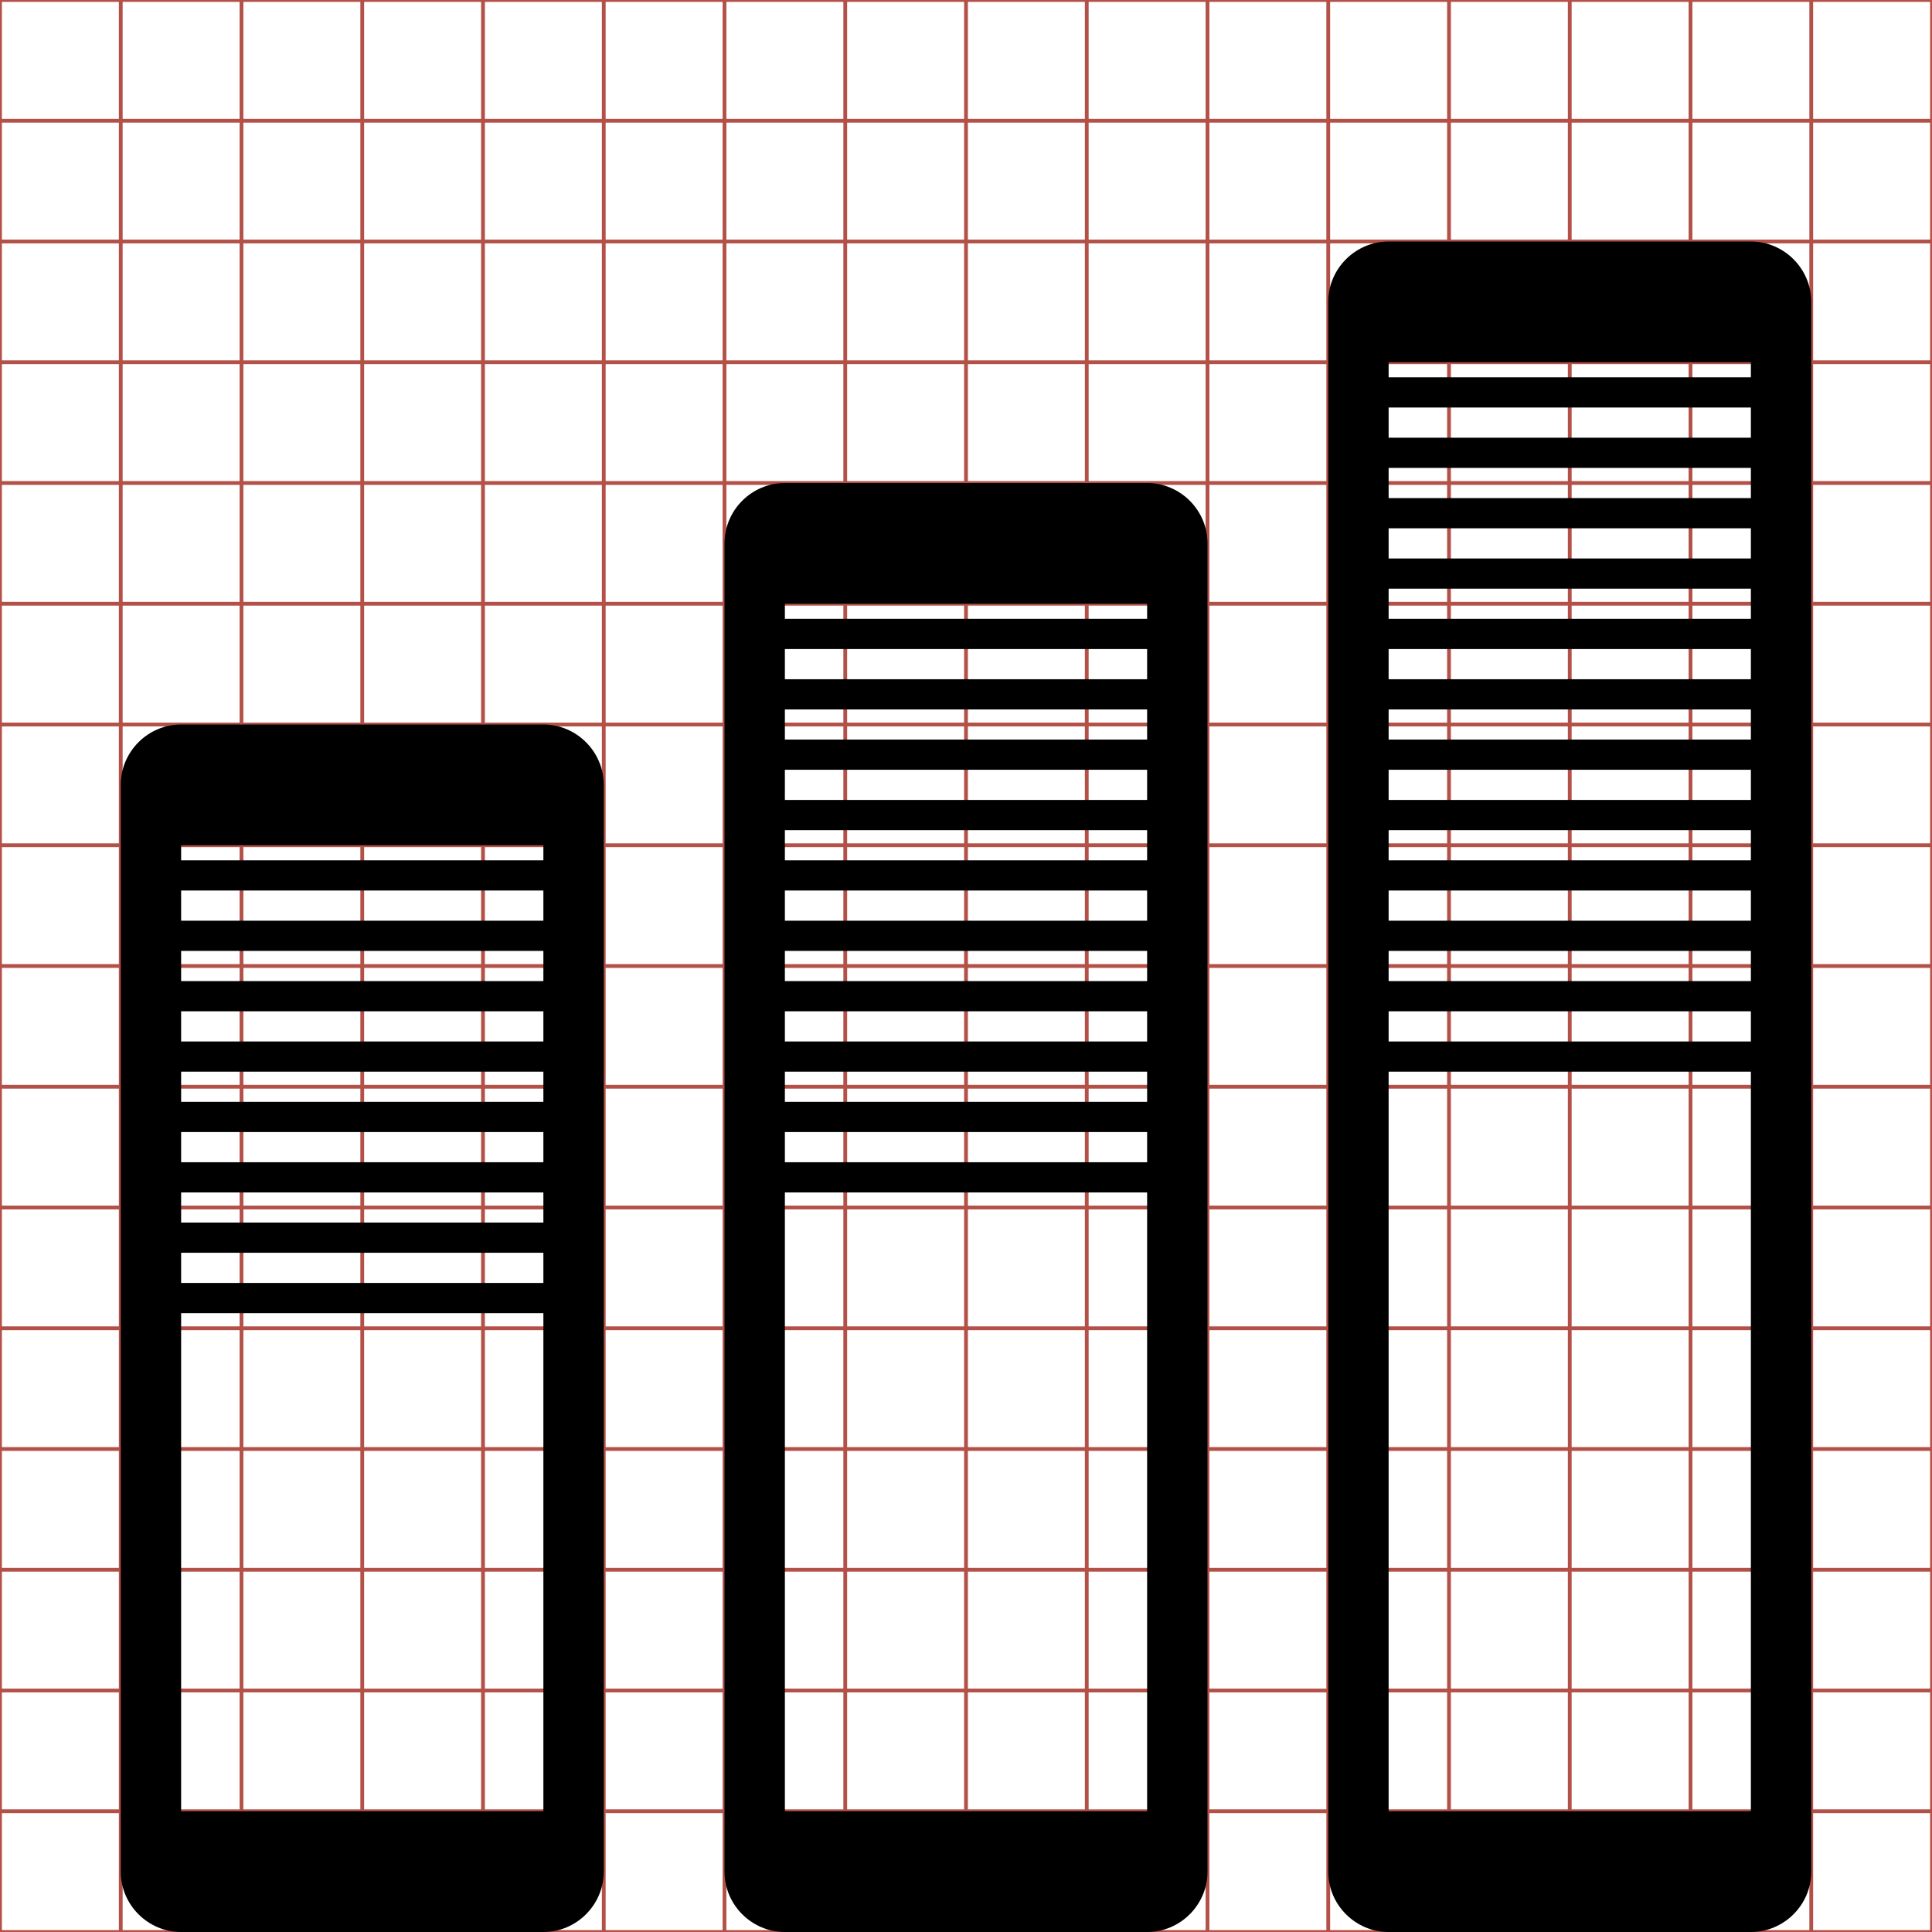 <?xml version="1.0" encoding="utf-8"?> <!-- Generator: IcoMoon.io --> <!DOCTYPE svg PUBLIC "-//W3C//DTD SVG 1.1//EN" "http://www.w3.org/Graphics/SVG/1.1/DTD/svg11.dtd"> <svg width="512" height="512" viewBox="0 0 512 512" xmlns="http://www.w3.org/2000/svg" xmlns:xlink="http://www.w3.org/1999/xlink" fill="#000000"><g class="svgGrid" id="svgGrid"><line stroke-width="1" stroke="#B35047" x1="32" x2="32" y1="0" y2="512"></line><line stroke-width="1" stroke="#B35047" x1="64" x2="64" y1="0" y2="512"></line><line stroke-width="1" stroke="#B35047" x1="96" x2="96" y1="0" y2="512"></line><line stroke-width="1" stroke="#B35047" x1="128" x2="128" y1="0" y2="512"></line><line stroke-width="1" stroke="#B35047" x1="160" x2="160" y1="0" y2="512"></line><line stroke-width="1" stroke="#B35047" x1="192" x2="192" y1="0" y2="512"></line><line stroke-width="1" stroke="#B35047" x1="224" x2="224" y1="0" y2="512"></line><line stroke-width="1" stroke="#B35047" x1="256" x2="256" y1="0" y2="512"></line><line stroke-width="1" stroke="#B35047" x1="288" x2="288" y1="0" y2="512"></line><line stroke-width="1" stroke="#B35047" x1="320" x2="320" y1="0" y2="512"></line><line stroke-width="1" stroke="#B35047" x1="352" x2="352" y1="0" y2="512"></line><line stroke-width="1" stroke="#B35047" x1="384" x2="384" y1="0" y2="512"></line><line stroke-width="1" stroke="#B35047" x1="416" x2="416" y1="0" y2="512"></line><line stroke-width="1" stroke="#B35047" x1="448" x2="448" y1="0" y2="512"></line><line stroke-width="1" stroke="#B35047" x1="480" x2="480" y1="0" y2="512"></line><line stroke-width="1" stroke="#B35047" x1="0" x2="512" y1="32" y2="32"></line><line stroke-width="1" stroke="#B35047" x1="0" x2="512" y1="64" y2="64"></line><line stroke-width="1" stroke="#B35047" x1="0" x2="512" y1="96" y2="96"></line><line stroke-width="1" stroke="#B35047" x1="0" x2="512" y1="128" y2="128"></line><line stroke-width="1" stroke="#B35047" x1="0" x2="512" y1="160" y2="160"></line><line stroke-width="1" stroke="#B35047" x1="0" x2="512" y1="192" y2="192"></line><line stroke-width="1" stroke="#B35047" x1="0" x2="512" y1="224" y2="224"></line><line stroke-width="1" stroke="#B35047" x1="0" x2="512" y1="256" y2="256"></line><line stroke-width="1" stroke="#B35047" x1="0" x2="512" y1="288" y2="288"></line><line stroke-width="1" stroke="#B35047" x1="0" x2="512" y1="320" y2="320"></line><line stroke-width="1" stroke="#B35047" x1="0" x2="512" y1="352" y2="352"></line><line stroke-width="1" stroke="#B35047" x1="0" x2="512" y1="384" y2="384"></line><line stroke-width="1" stroke="#B35047" x1="0" x2="512" y1="416" y2="416"></line><line stroke-width="1" stroke="#B35047" x1="0" x2="512" y1="448" y2="448"></line><line stroke-width="1" stroke="#B35047" x1="0" x2="512" y1="480" y2="480"></line><rect x="0" y="0" width="512" height="512" fill="none" stroke-width="1" stroke="#B35047"></rect></g><path d="M 304.00,128.00l-96.00,0.00 c-8.80,0.00-16.00,7.20-16.00,16.00l0.00,352.00 c0.00,8.80, 7.20,16.00, 16.00,16.00l 96.00,0.00 c 8.80,0.00, 16.00-7.20, 16.00-16.00L 320.00,144.00 C 320.00,135.20, 312.80,128.00, 304.00,128.00z M 304.00,480.00l-96.00,0.00 L 208.00,316.00 l 96.00,0.00 L 304.00,480.00 z M 304.00,308.00l-96.00,0.00 l0.00-8.00 l 96.00,0.00 L 304.00,308.00 z M 304.00,292.00l-96.00,0.00 l0.00-8.00 l 96.00,0.00 L 304.00,292.00 z M 304.00,276.00l-96.00,0.00 l0.00-8.00 l 96.00,0.00 L 304.00,276.00 z M 304.00,260.00l-96.00,0.00 l0.00-8.00 l 96.00,0.00 L 304.00,260.00 z M 304.00,244.00l-96.00,0.00 l0.00-8.00 l 96.00,0.00 L 304.00,244.00 z M 304.00,228.00l-96.00,0.00 l0.00-8.00 l 96.00,0.00 L 304.00,228.00 z M 304.00,212.00l-96.00,0.00 l0.00-8.00 l 96.00,0.00 L 304.00,212.00 z M 304.00,196.00l-96.00,0.00 l0.00-8.00 l 96.00,0.00 L 304.00,196.00 z M 304.00,180.00l-96.00,0.00 l0.00-8.00 l 96.00,0.00 L 304.00,180.00 z M 304.00,164.00l-96.00,0.00 l0.00-4.00 l 96.00,0.00 L 304.00,164.00 zM 144.00,192.00L 48.00,192.00 c-8.80,0.00-16.00,7.20-16.00,16.00l0.00,288.00 c0.00,8.80, 7.20,16.00, 16.00,16.00l 96.00,0.00 c 8.80,0.00, 16.00-7.20, 16.00-16.00L 160.00,208.00 C 160.00,199.20, 152.80,192.00, 144.00,192.00z M 144.00,480.00 L 48.00,480.00 L 48.00,348.00 l 96.00,0.00 L 144.00,480.00 z M 144.00,340.00L 48.00,340.00 l0.00-8.00 l 96.00,0.00 L 144.00,340.00 z M 144.00,324.00L 48.00,324.00 l0.00-8.00 l 96.00,0.00 L 144.00,324.00 z M 144.00,308.00L 48.00,308.00 l0.00-8.00 l 96.00,0.00 L 144.00,308.00 z M 144.00,292.00L 48.00,292.00 l0.00-8.00 l 96.00,0.00 L 144.00,292.00 z M 144.00,276.00L 48.00,276.00 l0.00-8.00 l 96.00,0.00 L 144.00,276.00 z M 144.00,260.00L 48.00,260.00 l0.00-8.00 l 96.00,0.00 L 144.00,260.00 z M 144.00,244.00L 48.00,244.00 l0.00-8.00 l 96.00,0.00 L 144.00,244.00 z M 144.00,228.00L 48.00,228.00 l0.00-4.00 l 96.00,0.00 L 144.00,228.00 zM 464.00,64.00l-96.00,0.00 c-8.80,0.00-16.00,7.20-16.00,16.00l0.00,416.00 c0.00,8.80, 7.20,16.00, 16.00,16.00l 96.00,0.00 c 8.80,0.00, 16.00-7.20, 16.00-16.00L 480.00,80.00 C 480.00,71.20, 472.80,64.00, 464.00,64.00z M 464.00,480.00l-96.00,0.00 L 368.00,284.00 l 96.00,0.00 L 464.00,480.00 z M 464.00,276.00l-96.00,0.00 l0.00-8.00 l 96.00,0.00 L 464.00,276.00 z M 464.00,260.00l-96.00,0.00 l0.00-8.00 l 96.00,0.00 L 464.00,260.00 z M 464.00,244.00l-96.00,0.00 l0.00-8.00 l 96.00,0.00 L 464.00,244.00 z M 464.00,228.00l-96.00,0.00 l0.00-8.00 l 96.00,0.00 L 464.00,228.00 z M 464.00,212.00l-96.00,0.00 l0.00-8.00 l 96.00,0.00 L 464.00,212.00 z M 464.00,196.00l-96.00,0.00 l0.00-8.00 l 96.00,0.00 L 464.00,196.00 z M 464.00,180.00l-96.00,0.00 l0.00-8.00 l 96.00,0.00 L 464.00,180.00 z M 464.00,164.00l-96.00,0.00 l0.00-8.00 l 96.00,0.00 L 464.00,164.00 z M 464.00,148.00l-96.00,0.00 l0.00-8.00 l 96.00,0.00 L 464.00,148.00 z M 464.00,132.00l-96.00,0.00 l0.00-8.00 l 96.00,0.00 L 464.00,132.00 z M 464.00,116.00l-96.00,0.00 l0.00-8.00 l 96.00,0.00 L 464.00,116.00 z M 464.00,100.00l-96.00,0.00 l0.00-4.00 l 96.00,0.00 L 464.00,100.00 z" ></path></svg>